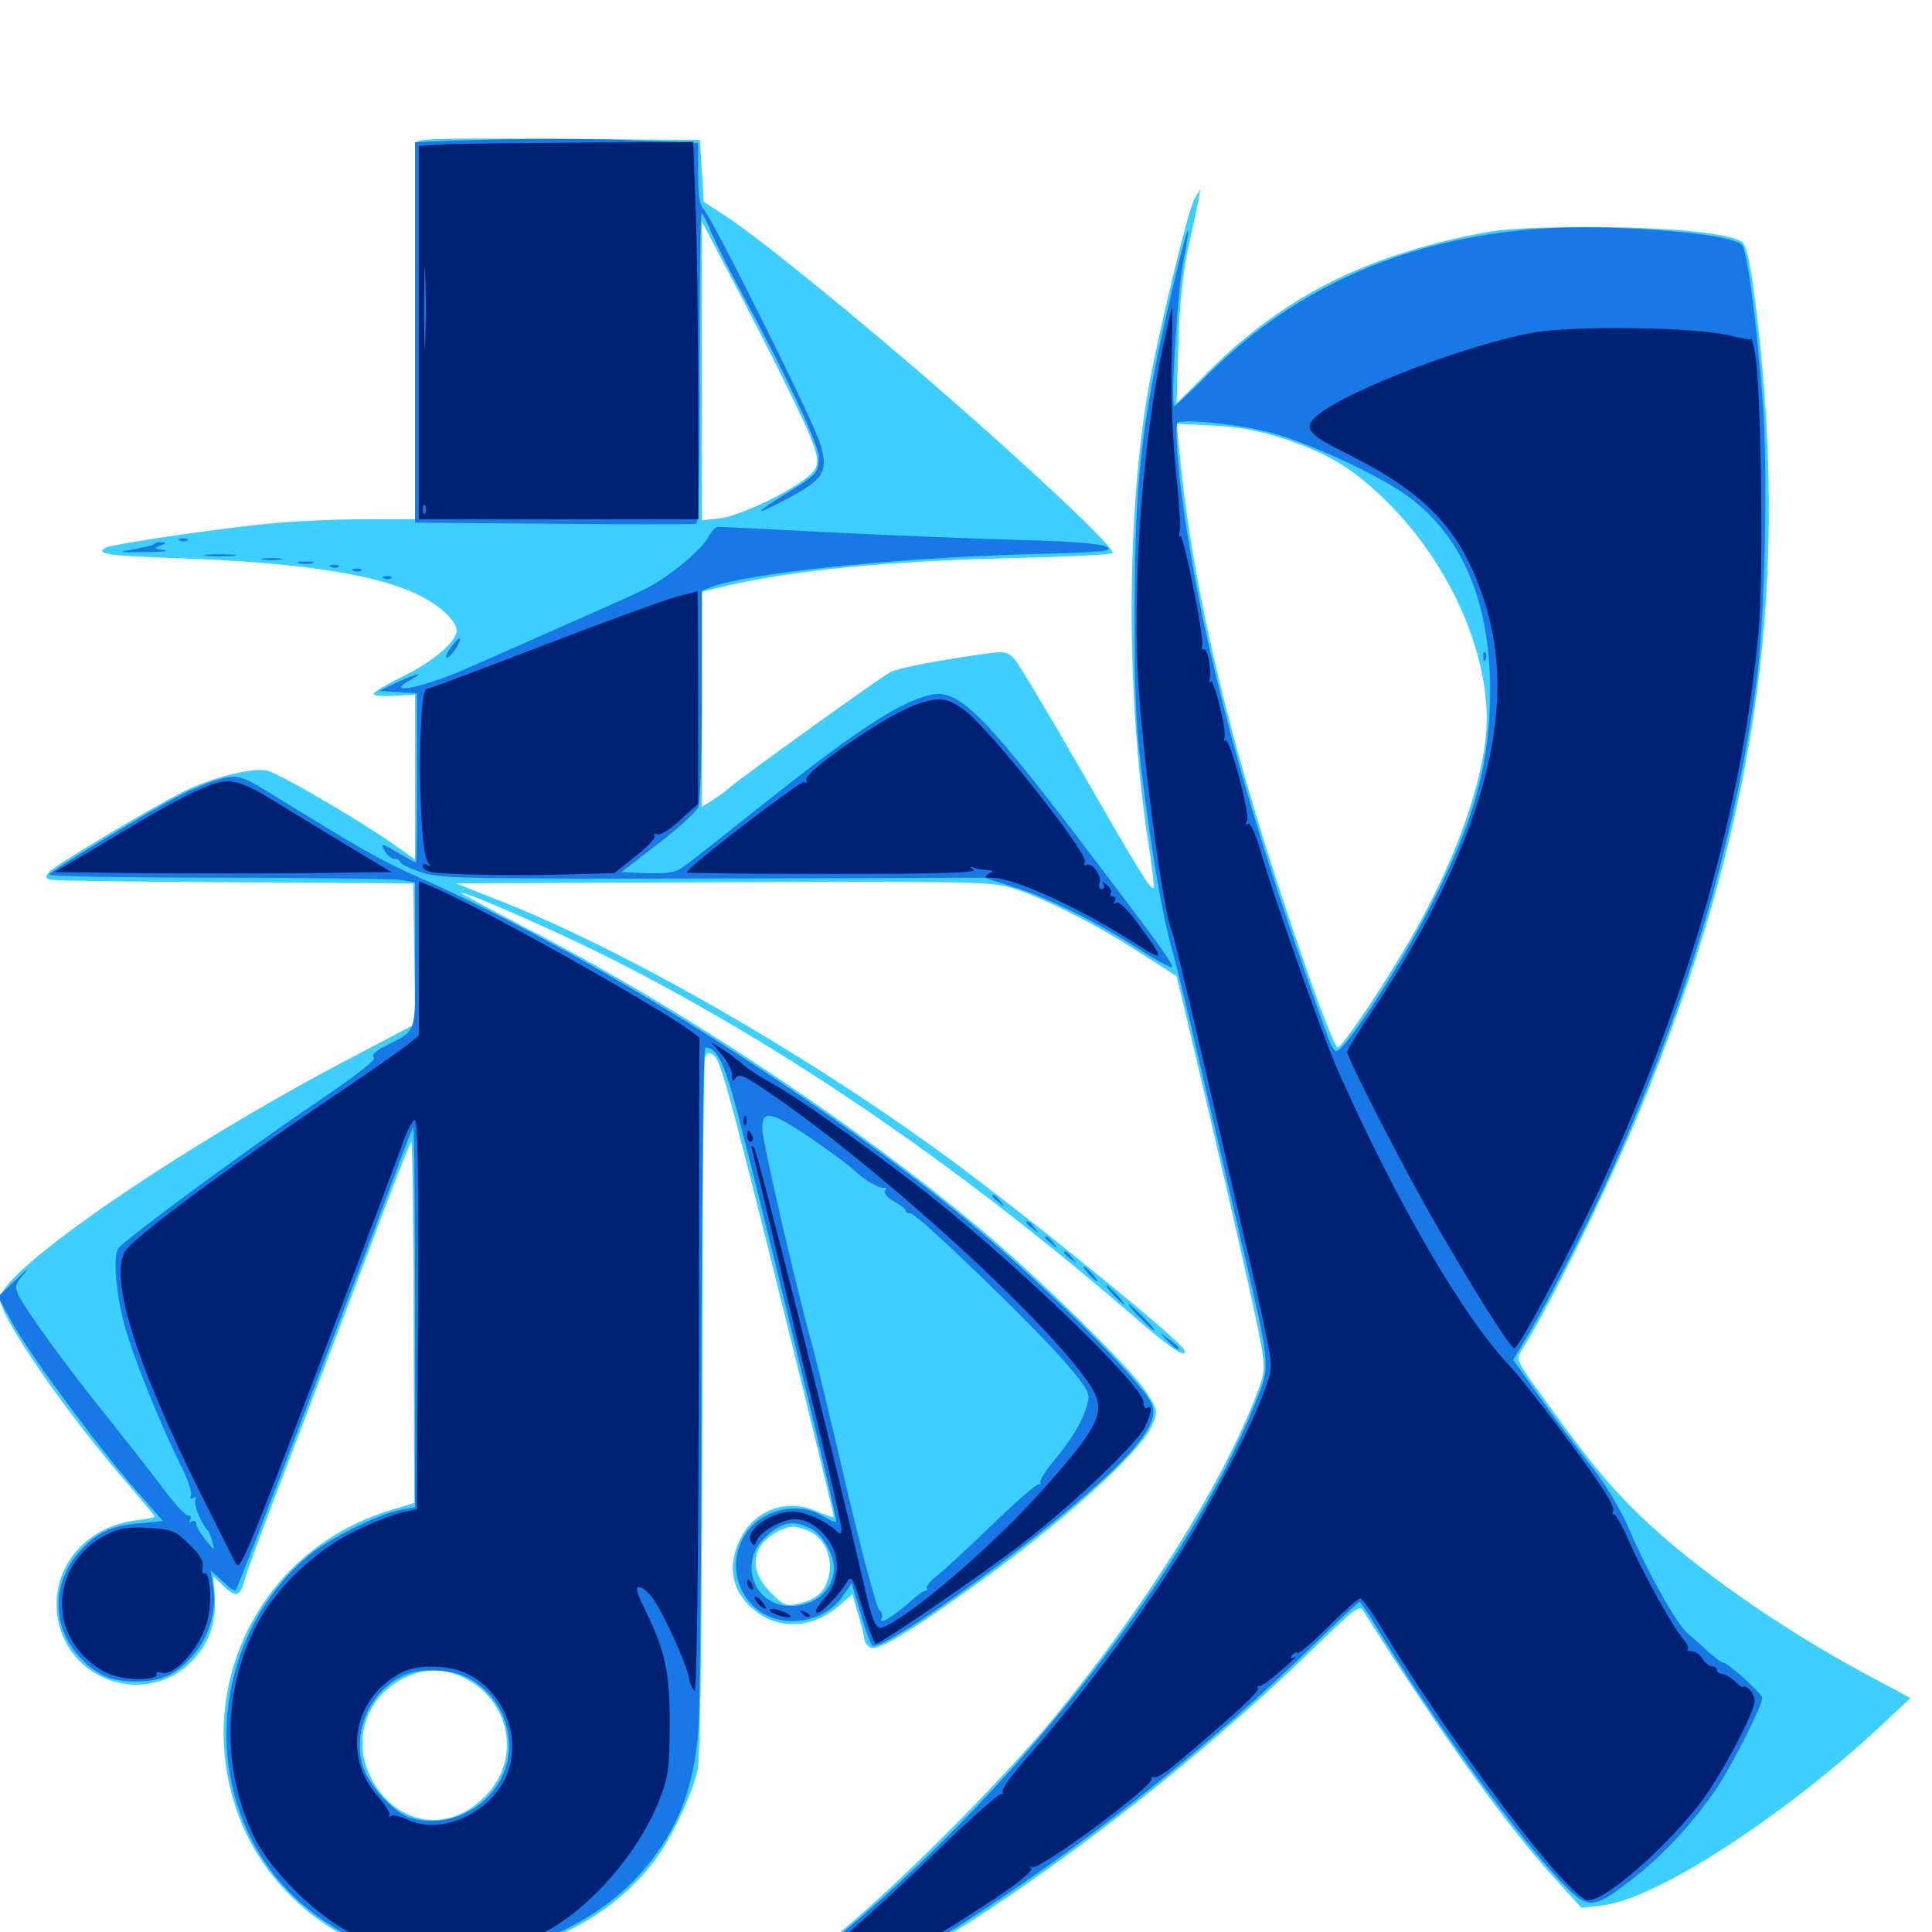 <svg xmlns="http://www.w3.org/2000/svg" viewBox="0 -1000 1000 1000">
	<path fill="#3ccfff" d="M214.844 -925.195V-826.562V-731.25H189.062C174.805 -731.25 152.93 -730.273 140.625 -729.102C116.406 -726.953 57.422 -718.359 54.492 -716.406C49.219 -713.281 56.25 -712.305 90.43 -711.133C152.93 -708.984 191.797 -703.32 214.648 -692.969C226.562 -687.695 236.328 -678.906 236.328 -673.633C236.328 -667.969 224.414 -657.812 209.18 -650.195C200.586 -646.094 193.359 -641.797 193.359 -640.82C193.359 -639.844 198.242 -639.453 204.102 -639.844L214.844 -640.43V-597.852V-555.078L202.734 -563.672C185.156 -575.977 144.531 -599.609 138.281 -601.172C131.055 -602.93 109.18 -597.461 94.922 -590.234C77.734 -581.641 28.125 -551.953 25.391 -548.633C23.438 -546.289 23.633 -545.508 25.586 -544.727C27.148 -544.141 70.117 -543.555 121.094 -543.359L213.867 -542.773L214.453 -506.25L214.844 -469.922L182.227 -452.734C94.922 -407.227 0 -342.188 0 -327.734C0 -318.359 34.18 -268.555 66.211 -231.836C73.828 -222.852 80.078 -215.43 80.078 -215.039C80.078 -214.453 75.781 -213.672 70.508 -213.086C46.484 -210.156 29.297 -191.992 29.297 -169.727C29.297 -131.445 75.781 -113.477 100.977 -141.992C108.789 -150.781 111.914 -161.133 111.133 -174.219L110.352 -184.18L115.43 -179.297C122.07 -172.852 124.219 -173.438 126.562 -181.836C127.539 -185.938 136.914 -211.328 147.266 -238.086C157.617 -265.039 176.367 -314.453 189.062 -347.852C201.562 -381.445 212.305 -408.984 212.891 -408.984C213.477 -408.984 214.062 -366.992 214.062 -315.625L214.453 -222.07L200.391 -217.773C135.352 -197.266 100.391 -128.32 122.266 -63.672C133.398 -30.469 160.352 -3.125 194.531 9.375C202.93 12.5 211.914 13.867 228.125 14.453C248.633 15.234 251.367 14.844 269.141 9.18C299.023 -0.391 319.727 -13.672 336.523 -33.984C345.898 -45.117 358.398 -70.703 361.133 -84.375C362.5 -91.406 363.281 -152.148 363.477 -271.875C363.477 -369.336 364.258 -450.586 364.844 -452.539C366.016 -455.469 366.797 -455.664 369.727 -453.516C373.242 -450.781 379.102 -428.906 415.039 -283.594C424.219 -246.289 431.641 -215.43 431.641 -214.844C431.641 -214.258 427.539 -215.625 422.656 -217.773C407.227 -224.609 390.43 -218.555 383.008 -203.125C375.977 -188.672 378.906 -175.391 391.406 -165.82C404.102 -156.055 421.289 -157.422 434.57 -169.141L441.211 -174.805L444.141 -164.648C445.898 -158.984 447.266 -153.32 447.266 -151.953C447.266 -150.781 448.438 -148.633 450 -147.461C453.125 -144.922 467.188 -152.93 499.609 -175.977C548.438 -210.547 590.625 -248.242 596.484 -262.695C599.414 -269.531 599.219 -270.117 593.555 -279.102C586.328 -290.43 544.531 -332.031 512.695 -359.375C447.656 -415.039 354.688 -477.148 270.703 -520.508C252.344 -530.078 237.891 -537.891 238.672 -537.891C242.773 -537.891 288.672 -517.773 318.359 -502.734C409.57 -456.25 499.023 -394.727 590.039 -315.82C606.836 -301.367 614.844 -296.289 612.891 -301.367C611.133 -306.055 535.547 -367.578 492.188 -399.609C419.141 -453.516 323.828 -508.203 258.203 -533.984L235.938 -542.773L374.805 -543.359C511.328 -543.75 513.867 -543.75 525.977 -539.648C542.578 -534.18 569.531 -520.312 591.016 -506.25L608.984 -494.727L613.086 -477.734C635.156 -384.766 649.805 -320.312 652.734 -304.102C654.883 -290.625 654.883 -289.648 649.609 -276.172C631.445 -230.078 592.383 -167.969 545.703 -111.133C520.703 -80.664 464.258 -23.828 434.961 0C423.438 9.57 414.453 17.773 415.039 18.359C415.43 18.945 427.148 18.164 440.82 16.797C469.531 13.867 478.516 10.352 511.133 -11.133C569.922 -50 633.008 -100.977 683.203 -150C701.562 -167.773 703.711 -169.336 705.664 -166.211C744.922 -103.711 780.664 -53.711 805.664 -26.758L818.555 -12.5L828.711 -13.672C856.25 -16.406 922.266 -58.984 973.438 -106.641L988.867 -121.094L964.062 -134.375C920.898 -157.812 877.539 -188.086 849.805 -214.648C833.594 -230.078 820.898 -245.508 797.07 -278.906C785.547 -294.727 784.766 -296.484 787.109 -300.391C803.516 -326.172 837.109 -395.117 854.102 -438.281C910.742 -581.445 926.562 -700.781 908.398 -844.727C905.664 -865.234 903.906 -873.242 901.562 -874.805C895.312 -879.492 861.133 -882.617 820.312 -882.422C786.914 -882.227 776.953 -881.641 759.766 -877.93C702.93 -865.82 662.891 -844.922 625.391 -807.617L608.984 -791.211L609.961 -822.266C610.547 -843.555 612.305 -859.18 615.039 -871.875C617.383 -882.031 619.727 -893.164 620.312 -896.289L621.289 -902.148L618.164 -896.875C615.039 -891.406 600.391 -831.25 594.922 -801.562C582.812 -735.742 582.617 -637.695 594.727 -561.523C596.484 -550.391 597.461 -541.016 597.07 -540.43C595.703 -539.062 590.039 -548.242 557.031 -605.664C541.406 -632.812 526.953 -657.031 524.805 -659.18C521.68 -662.5 519.727 -662.891 512.109 -661.914C487.109 -658.594 465.234 -654.297 460.938 -652.148C455.664 -649.414 384.766 -598.438 377.93 -592.578C375.781 -590.625 371.68 -587.695 368.75 -585.742L363.281 -582.422V-638.086V-693.75L376.562 -696.875C410.938 -704.883 459.18 -709.57 523.438 -711.133C550.781 -711.719 574.414 -712.891 575.781 -713.672C579.297 -715.43 510.156 -779.102 449.219 -830.078C412.305 -860.938 385.938 -881.641 373.633 -889.453L364.258 -895.508L363.281 -911.523L362.305 -927.539L288.672 -928.125C219.336 -928.516 214.844 -928.32 214.844 -925.195ZM407.422 -799.609C424.609 -764.453 425.781 -760.156 419.336 -754.297C410.742 -746.289 383.594 -733.203 373.242 -731.836L363.281 -730.664V-808.008V-885.352L378.32 -856.641C386.719 -840.82 399.805 -815.234 407.422 -799.609ZM666.016 -772.461C688.086 -765.039 701.562 -756.641 718.945 -739.258C749.609 -708.398 769.531 -664.648 769.531 -627.93C769.531 -601.172 755.664 -559.766 733.203 -519.531C719.336 -494.531 694.922 -458.008 692.383 -457.812C691.211 -457.812 683.398 -477.344 675.195 -501.367C637.891 -608.398 617.383 -692.188 610.352 -767.188L608.984 -780.664L628.32 -779.688C642.578 -778.906 652.344 -776.953 666.016 -772.461ZM419.727 -207.031C428.516 -202.344 432.227 -190.039 427.539 -179.883C425 -174.414 420.898 -171.68 412.5 -169.727C407.031 -168.555 405.273 -169.336 399.414 -175.195C391.602 -183.008 389.258 -190.234 392.578 -197.852C394.922 -203.516 404.102 -209.57 410.742 -209.766C412.695 -209.766 416.602 -208.594 419.727 -207.031ZM237.891 -132.617C264.062 -121.484 270.703 -89.648 250.781 -69.922C232.031 -50.977 205.469 -55.078 192.578 -78.711C181.641 -98.828 189.258 -122.266 209.961 -131.836C219.531 -136.328 228.32 -136.523 237.891 -132.617Z"/>
	<path fill="#1878e5" d="M232.031 -927.148L214.844 -926.367V-827.93V-729.492L286.719 -728.906C326.172 -728.516 359.375 -728.516 360.352 -728.906C361.523 -729.102 362.305 -757.617 362.109 -809.375C362.109 -853.516 362.5 -889.453 363.086 -889.453C363.672 -889.453 366.016 -885.352 367.969 -880.078C370.117 -875 377.344 -860.352 384.375 -847.461C406.25 -807.227 423.828 -769.727 423.828 -763.477C423.828 -755.273 422.852 -754.297 406.25 -744.141C389.648 -733.789 389.453 -732.422 405.859 -741.016C426.562 -751.758 428.906 -755.664 424.609 -770.117C421.484 -781.25 368.945 -886.719 364.258 -891.602C362.109 -893.75 361.328 -899.023 361.328 -910.352V-925.977L333.594 -927.148C306.445 -928.516 266.992 -928.32 232.031 -927.148ZM797.461 -881.641C729.297 -876.953 671.875 -852.148 627.148 -808.008C617.188 -798.047 608.398 -789.844 607.812 -789.844C605.859 -789.844 609.375 -847.852 612.305 -863.867C618.164 -893.945 614.062 -882.031 604.883 -841.992C590.82 -781.055 587.5 -750.391 587.305 -686.328C587.109 -646.289 587.891 -625.391 590.43 -604.297C595.898 -560.156 601.367 -526.758 606.641 -508.594C609.18 -499.414 615.625 -473.047 620.898 -450C626.367 -426.953 635.547 -387.305 641.406 -362.109C658.203 -290.039 657.812 -293.945 649.414 -273.047C615.82 -188.867 529.297 -77.734 437.891 -1.172C425.781 8.984 416.211 17.578 416.406 17.773C416.797 18.164 428.32 17.188 441.992 15.625C470.703 12.5 476.172 10.156 510.352 -12.305C569.922 -51.562 629.102 -99.219 678.906 -147.656C691.797 -160.352 702.93 -170.703 703.711 -170.703C704.297 -170.703 708.008 -165.234 712.109 -158.398C739.648 -112.695 781.055 -55.469 805.664 -28.516C821.875 -11.133 823.438 -10.938 844.141 -26.758C860.352 -39.258 875.586 -55.469 888.281 -74.023C896.484 -86.133 912.109 -116.992 912.109 -121.094C912.109 -123.438 894.336 -139.453 891.797 -139.453C891.016 -139.453 887.695 -141.992 884.18 -145.117C880.859 -148.242 875.977 -152.344 873.633 -154.492C867.969 -159.18 853.125 -185.547 843.555 -207.812C838.867 -218.75 831.445 -231.055 824.805 -239.648C818.555 -247.266 806.836 -263.086 798.438 -274.805L783.203 -296.094L788.086 -304.297C798.438 -320.898 819.336 -361.523 831.25 -387.5C871.875 -476.367 897.656 -562.109 909.18 -647.266C913.477 -678.32 915.234 -756.641 912.305 -792.969C909.18 -833.984 904.297 -870.508 901.562 -873.242C896.094 -879.297 834.766 -884.18 797.461 -881.641ZM657.227 -776.172C675.781 -771.484 711.719 -755.078 726.953 -744.336C756.055 -724.219 771.094 -689.844 771.289 -643.359C771.289 -605.078 763.477 -576.172 740.82 -531.641C724.414 -499.414 696.094 -455.859 691.602 -455.859C690.625 -455.859 688.477 -459.57 686.914 -464.258C654.688 -554.688 638.281 -609.766 624.023 -673.242C614.648 -716.211 607.617 -766.016 609.18 -780.859C609.57 -783.594 639.844 -780.664 657.227 -776.172ZM767.773 -659.766C767.773 -657.617 768.359 -657.031 768.945 -658.594C769.531 -659.961 769.336 -661.719 768.75 -662.305C768.164 -663.086 767.578 -661.914 767.773 -659.766ZM366.406 -721.68C362.891 -715.234 346.484 -701.562 334.961 -695.703C330.664 -693.359 312.305 -685.156 293.945 -677.148C275.781 -669.141 253.125 -658.984 243.555 -654.883C227.148 -647.461 209.375 -642.188 207.617 -644.141C207.031 -644.531 209.18 -646.289 212.305 -648.047C220.508 -652.539 216.406 -651.758 205.664 -646.875L196.289 -642.383L206.055 -641.797L215.82 -641.211V-597.461C215.82 -573.242 215.625 -553.516 215.234 -553.516C214.844 -553.516 210.547 -555.859 205.664 -558.789C197.266 -563.672 196.875 -563.672 199.023 -559.766C200.195 -557.422 202.539 -555.469 204.102 -555.469C205.664 -555.469 207.031 -554.688 207.031 -553.906C207.031 -553.125 211.133 -550.977 216.406 -549.023C227.734 -545.117 231.836 -545.117 386.133 -545.312L509.57 -545.703L524.805 -540.82C542.773 -535.156 566.797 -523.242 589.453 -508.789C598.438 -502.93 606.055 -498.828 606.641 -499.414C607.812 -500.586 597.266 -514.844 555.859 -569.141C508.398 -631.055 495.703 -643.359 482.031 -640.43C465.625 -636.914 442.383 -621.484 391.797 -581.25C372.461 -565.82 354.883 -551.953 352.344 -550.391C349.414 -548.438 343.945 -547.656 334.766 -548.047L321.68 -548.633L340.625 -563.281C351.172 -571.289 360.547 -579.883 361.523 -582.422C362.5 -584.961 363.281 -611.133 363.281 -640.625V-694.141L368.555 -696.289C387.305 -703.32 461.523 -711.133 530.273 -713.086C569.336 -714.062 576.367 -714.648 573.047 -716.797C570.508 -718.555 556.836 -719.727 528.32 -720.508C505.859 -721.094 461.914 -722.852 430.664 -724.414C399.609 -725.977 372.852 -727.344 371.68 -727.344C370.312 -727.344 367.969 -724.805 366.406 -721.68ZM93.359 -720.117C91.797 -720.703 92.383 -721.289 94.531 -721.289C96.68 -721.484 97.852 -720.898 97.07 -720.312C96.484 -719.727 94.727 -719.531 93.359 -720.117ZM79.688 -718.359C79.102 -717.773 74.219 -716.602 68.945 -715.625C60.352 -714.258 60.742 -714.062 75.195 -714.258C83.789 -714.258 88.281 -714.648 84.961 -715.234C79.883 -716.016 79.492 -716.211 83.008 -717.578C85.938 -718.75 86.133 -719.336 83.789 -719.336C82.031 -719.531 80.273 -718.945 79.688 -718.359ZM106.836 -712.305C103.516 -712.695 106.836 -713.086 114.258 -713.086C121.875 -713.086 124.609 -712.695 120.508 -712.305C116.602 -711.914 110.352 -711.914 106.836 -712.305ZM136.328 -710.352C133.789 -710.742 135.742 -711.133 140.625 -711.133C145.508 -711.133 147.461 -710.742 145.117 -710.352C142.578 -709.961 138.672 -709.961 136.328 -710.352ZM154.883 -708.398C152.93 -708.984 154.492 -709.375 158.203 -709.375C161.914 -709.375 163.477 -708.984 161.719 -708.398C159.766 -708.008 156.641 -708.008 154.883 -708.398ZM171.484 -706.445C169.922 -707.031 170.508 -707.617 172.656 -707.617C174.805 -707.812 175.977 -707.227 175.195 -706.641C174.609 -706.055 172.852 -705.859 171.484 -706.445ZM183.203 -704.492C181.641 -705.078 182.227 -705.664 184.375 -705.664C186.523 -705.859 187.695 -705.273 186.914 -704.688C186.328 -704.102 184.57 -703.906 183.203 -704.492ZM198.828 -700.586C197.266 -701.172 197.852 -701.758 200 -701.758C202.148 -701.953 203.32 -701.367 202.539 -700.781C201.953 -700.195 200.195 -700 198.828 -700.586ZM233.789 -665.43C231.641 -662.891 230.469 -660.156 231.055 -659.57C231.641 -659.18 233.594 -660.938 235.547 -663.672C239.844 -670.312 238.477 -671.875 233.789 -665.43ZM110.352 -595.703C106.055 -594.336 98.633 -591.211 93.75 -588.672C77.539 -580.469 25.391 -548.828 25.391 -547.266C25.391 -546.484 64.648 -545.703 112.891 -545.703C160.938 -545.703 203.516 -545.117 207.617 -544.531L214.844 -543.164V-505.469C214.844 -463.086 216.406 -467.578 198.828 -458.203C194.141 -455.859 192.188 -453.906 193.555 -452.539C194.727 -451.367 183.789 -442.969 163.672 -429.297C129.883 -406.641 63.672 -357.812 61.133 -353.711C58.398 -349.414 60.156 -329.688 64.453 -314.062C68.75 -298.047 83.789 -260.547 94.141 -240.43C97.266 -233.984 99.414 -227.539 98.828 -225.977C98.047 -224.219 98.438 -223.828 99.805 -224.609C101.172 -225.391 101.758 -224.805 101.172 -223.242C100.195 -220.703 104.688 -210.352 107.617 -207.812C108.203 -207.227 109.18 -204.688 109.961 -201.953C111.133 -197.266 110.938 -197.266 106.445 -202.93C103.711 -206.25 101.562 -209.961 101.562 -211.328C101.562 -212.695 100.586 -213.281 99.219 -212.5C97.852 -211.719 97.656 -211.914 98.438 -213.281C99.219 -214.648 98.633 -215.625 97.266 -215.625C95.898 -215.625 90.43 -221.68 84.961 -228.906C79.688 -235.938 66.406 -252.93 55.664 -266.406C34.375 -292.773 12.695 -322.656 9.375 -330.078C7.422 -334.18 8.008 -335.742 12.891 -341.211C15.82 -344.531 14.062 -343.359 8.789 -338.086L-0.977 -328.906L5.859 -316.211C13.867 -300.977 50.195 -251.758 70.117 -228.906L84.375 -212.695L71.875 -211.523C56.836 -210.156 49.414 -206.445 40.43 -196.094C26.758 -180.078 26.953 -158.008 40.82 -142.773C49.414 -133.203 57.422 -129.688 70.312 -129.688C83.594 -129.688 91.602 -133.398 100 -143.359C108.398 -152.93 112.305 -166.797 110.352 -178.906L108.984 -187.305L115.039 -181.641C118.359 -178.516 121.484 -176.172 121.875 -176.758C122.656 -177.539 134.57 -208.203 150 -248.828C154.297 -260.156 167.188 -293.945 178.711 -324.023C190.234 -354.102 202.539 -386.914 206.25 -397.07C209.961 -407.227 213.477 -416.016 213.867 -416.602C214.453 -416.992 214.844 -373.047 214.844 -318.75V-219.922L207.617 -218.555C196.289 -216.602 170.117 -203.516 159.766 -194.922C125 -165.82 109.57 -117.188 120.898 -72.656C128.32 -43.945 144.141 -21.68 168.359 -5.273C189.062 8.594 206.641 13.867 232.422 13.672C250.391 13.672 255.078 12.891 271.484 7.422C303.906 -3.906 326.562 -20.312 342.773 -44.922C353.906 -61.719 359.57 -80.078 361.523 -105.273C362.305 -117.188 363.086 -201.172 363.086 -292.383C363.281 -387.5 364.062 -457.812 365.039 -457.812C371.289 -457.812 375.195 -449.414 382.617 -420.703C397.266 -364.062 433.789 -213.086 432.812 -212.305C432.422 -211.914 429.102 -213.281 425.586 -215.43C412.109 -223.633 391.992 -217.969 384.57 -203.906C374.023 -184.18 387.695 -160.938 409.766 -160.938C420.898 -160.938 430.859 -165.82 436.328 -174.023L440.82 -180.469L445.312 -165.43C447.656 -157.031 450.391 -149.414 451.367 -148.438C456.055 -143.359 546.094 -208.984 578.32 -241.211C594.531 -257.422 599.609 -266.992 595.703 -274.219C588.672 -287.305 541.406 -334.18 501.953 -367.188C424.023 -432.227 304.297 -507.227 215.039 -546.68C196.875 -554.688 185.352 -561.328 138.281 -590.43C124.023 -599.023 122.07 -599.414 110.352 -595.703ZM419.336 -411.133C428.711 -404.688 438.867 -397.266 441.602 -394.727C447.266 -389.258 455.273 -384.57 457.617 -385.156C458.594 -385.352 458.789 -384.766 458.008 -383.594C457.422 -382.422 459.375 -380.078 462.695 -378.125C466.016 -376.367 468.75 -374.219 468.75 -373.438C468.75 -372.461 469.922 -371.875 471.484 -371.875C474.805 -371.875 535.742 -313.086 552.148 -293.945C562.5 -281.836 564.258 -278.711 563.086 -274.414C561.133 -265.82 555.469 -256.055 546.289 -244.922C541.406 -239.062 537.891 -233.594 538.477 -232.812C538.867 -231.836 538.477 -231.445 537.5 -231.641C536.523 -232.031 525.586 -222.461 513.477 -210.742C501.172 -198.828 488.477 -187.109 484.961 -184.375C481.641 -181.836 479.297 -178.906 479.688 -178.125C480.273 -177.344 479.883 -176.562 478.906 -176.562C478.125 -176.562 475.586 -175 473.438 -173.047C464.062 -164.453 455.078 -158.594 456.25 -161.914C457.031 -163.867 456.445 -165.82 455.078 -166.797C453.711 -167.578 446.289 -195.898 438.281 -229.492C430.469 -263.281 422.266 -297.461 419.922 -305.469C410.547 -340.234 394.531 -409.766 394.531 -416.016C394.531 -425.586 399.023 -424.805 419.336 -411.133ZM419.727 -208.789C425.586 -205.859 431.641 -195.508 431.641 -188.477C431.641 -177.148 422.07 -168.75 409.18 -168.75C390.234 -168.75 382.031 -191.211 396.094 -204.297C404.492 -212.305 410.938 -213.477 419.727 -208.789ZM241.992 -131.641C261.133 -121.875 269.141 -97.656 259.18 -79.102C250.391 -62.305 229.688 -53.516 212.305 -59.18C203.125 -62.305 190.234 -76.562 187.5 -86.914C182.812 -104.492 191.406 -123.828 208.008 -132.422C216.211 -136.719 232.812 -136.328 241.992 -131.641ZM513.672 -380.859C513.672 -380.469 515.234 -378.906 517.188 -377.539C520.117 -375 520.312 -375.195 517.773 -378.32C515.234 -381.445 513.672 -382.422 513.672 -380.859ZM531.25 -367.188C531.25 -366.797 532.812 -365.234 534.766 -363.867C537.695 -361.328 537.891 -361.523 535.352 -364.648C532.812 -367.773 531.25 -368.75 531.25 -367.188ZM541.016 -359.375C541.016 -358.984 542.578 -357.422 544.531 -356.055C547.461 -353.516 547.656 -353.711 545.117 -356.836C542.578 -359.961 541.016 -360.938 541.016 -359.375ZM550.781 -351.562C550.781 -351.172 552.344 -349.609 554.297 -348.242C557.227 -345.703 557.422 -345.898 554.883 -349.023C552.344 -352.148 550.781 -353.125 550.781 -351.562ZM563.477 -340.625C565.43 -338.477 567.383 -336.719 567.969 -336.719C568.555 -336.719 567.383 -338.477 565.43 -340.625C563.477 -342.773 561.523 -344.531 560.938 -344.531C560.352 -344.531 561.523 -342.773 563.477 -340.625ZM576.172 -329.883C578.711 -327.148 581.25 -325 581.641 -325C582.227 -325 580.664 -327.148 578.125 -329.883C575.586 -332.617 573.047 -334.766 572.656 -334.766C572.07 -334.766 573.633 -332.617 576.172 -329.883ZM589.844 -318.164C593.555 -314.453 596.875 -311.328 597.461 -311.328C598.047 -311.328 595.508 -314.453 591.797 -318.164C588.086 -321.875 584.766 -325 584.18 -325C583.594 -325 586.133 -321.875 589.844 -318.164ZM604.883 -305.273C607.227 -302.93 609.57 -301.172 610.156 -301.758C610.547 -302.148 608.594 -304.297 605.859 -306.25L600.586 -309.961Z"/>
	<path fill="#002274" d="M228.125 -925.195L216.797 -924.414V-827.93V-731.25H289.062H361.523L361.328 -797.266C361.328 -833.398 360.742 -877.344 359.961 -894.922L358.789 -926.562L299.023 -926.172C266.211 -925.977 234.18 -925.586 228.125 -925.195ZM220.117 -823.633C219.922 -814.062 219.531 -821.875 219.531 -840.625C219.531 -859.375 219.922 -867.188 220.117 -857.812C220.508 -848.242 220.508 -833.008 220.117 -823.633ZM220.117 -734.766C219.531 -733.203 218.945 -733.789 218.945 -735.938C218.75 -738.086 219.336 -739.258 219.922 -738.477C220.508 -737.891 220.703 -736.133 220.117 -734.766ZM601.953 -820.703C591.992 -774.414 586.523 -704.297 588.867 -653.125C590.625 -613.672 602.344 -525 606.641 -517.969C607.031 -517.188 613.672 -490.43 621.094 -458.398C628.516 -426.367 638.477 -383.594 643.164 -363.086C648.047 -342.773 653.516 -318.359 655.273 -308.984C658.789 -291.992 658.789 -291.797 654.297 -279.688C648.438 -262.891 626.562 -221.094 610.352 -195.117C588.477 -160.352 559.18 -121.289 529.492 -87.891C523.047 -80.469 518.164 -73.438 518.945 -72.266C519.531 -71.094 519.531 -70.703 518.555 -71.484C517.773 -72.266 502.734 -59.18 485.352 -42.188C467.969 -25.391 446.289 -5.469 437.109 2.148C427.93 9.57 420.508 16.016 420.703 16.211C420.703 16.406 431.25 15.234 444.141 13.672C470.898 10.352 475.586 8.398 511.133 -14.844C525.977 -24.414 534.57 -31.445 533.789 -32.812C533.203 -33.984 533.203 -34.375 534.18 -33.594C536.914 -31.055 597.266 -75.586 596.094 -79.297C595.898 -80.273 596.289 -80.664 597.266 -80.078C598.242 -79.492 602.93 -82.227 607.617 -86.133C638.086 -111.719 652.148 -124.609 651.172 -126.172C650.586 -126.953 650.781 -127.539 651.758 -127.344C652.734 -126.953 657.812 -130.664 663.086 -135.352C668.555 -140.039 671.68 -143.164 670.117 -142.383C668.359 -141.211 667.773 -141.602 668.75 -143.164C669.531 -144.336 670.898 -144.922 671.68 -144.531C672.461 -143.945 679.688 -150.195 687.5 -158.008C695.508 -166.016 702.93 -172.656 704.102 -172.656C705.078 -172.656 710.352 -165.234 715.625 -156.445C751.758 -96.68 812.5 -16.406 822.07 -16.406C832.422 -16.406 870.312 -50.977 885.156 -74.023C896.484 -91.406 908.203 -114.844 908.203 -119.727C908.203 -121.68 906.836 -124.414 905.273 -125.781C903.711 -127.148 902.344 -127.539 902.344 -126.953C902.344 -126.172 900.391 -127.344 898.047 -129.688C895.703 -131.836 892.578 -133.594 891.211 -133.594C889.844 -133.594 888.672 -134.57 888.672 -135.547C888.672 -136.719 887.5 -137.5 886.133 -137.5C884.766 -137.5 882.617 -139.258 881.25 -141.406C879.883 -143.555 877.344 -145.312 875.586 -145.312C873.828 -145.312 872.852 -145.898 873.633 -146.484C874.219 -147.07 873.242 -149.219 871.484 -151.367C866.406 -156.836 850 -186.328 842.969 -202.734C839.453 -210.938 835.938 -216.797 835.156 -216.211C834.375 -215.43 834.375 -216.211 834.961 -217.969C835.938 -220.312 829.297 -230.859 812.695 -253.125C799.805 -270.703 785.742 -288.477 781.641 -292.773C757.812 -317.578 722.852 -377.539 692.578 -445.703C685.352 -461.523 659.766 -534.375 652.344 -559.766C649.805 -568.75 647.07 -574.414 645.898 -573.633C644.727 -572.852 644.531 -573.438 645.508 -575C647.266 -577.734 636.523 -618.164 634.375 -616.797C633.594 -616.211 633.203 -616.992 633.789 -618.359C634.375 -619.727 633.203 -627.539 631.055 -635.547C629.102 -643.555 626.953 -648.828 626.562 -647.266C625.977 -645.703 625.781 -646.289 626.172 -648.633C627.148 -654.297 624.805 -665.039 623.047 -663.867C622.07 -663.281 621.875 -664.453 622.266 -666.211C623.242 -670.508 612.5 -723.828 610.938 -722.461C610.352 -721.875 610.156 -723.438 610.742 -725.781C611.133 -728.32 610.156 -742.188 608.594 -756.641C607.031 -771.484 606.055 -795.508 606.445 -811.914C606.836 -827.734 606.836 -840.625 606.641 -840.625C606.445 -840.625 604.492 -831.641 601.953 -820.703ZM792.969 -827.734C759.766 -821.68 698.828 -798.438 682.812 -785.742C673.828 -778.711 675.977 -775.586 697.852 -764.844C739.258 -743.945 756.836 -725 768.555 -688.086C782.617 -643.75 774.023 -592.578 741.406 -529.102C734.961 -516.211 722.266 -494.727 713.477 -481.445C704.492 -468.164 697.266 -456.445 697.266 -455.664C697.266 -452.539 725.586 -397.07 740.625 -370.898C762.891 -331.836 782.031 -301.562 783.984 -302.148C786.719 -303.125 814.648 -355.664 829.297 -387.5C874.609 -485.742 902.344 -584.375 910.352 -674.609C912.891 -702.93 911.523 -801.172 908.398 -817.188C907.422 -822.07 906.641 -825.391 906.445 -824.609C906.445 -824.023 901.172 -824.805 895.117 -826.367C877.93 -830.664 814.258 -831.641 792.969 -827.734ZM349.805 -691.016C343.945 -689.453 312.891 -678.125 280.859 -665.82C248.828 -653.516 221.875 -643.359 220.898 -643.359C216.016 -643.359 216.406 -559.766 221.484 -553.711C223.047 -551.367 223.047 -551.172 221.289 -552.344C219.922 -553.125 218.75 -552.93 218.75 -551.758C218.75 -550.586 220.703 -549.219 223.242 -548.633C229.492 -547.266 268.555 -546.484 295.117 -547.461L317.969 -548.047L328.906 -556.836C334.961 -561.523 339.453 -566.211 338.867 -567.188C338.281 -568.359 338.867 -568.555 340.43 -568.164C341.797 -567.578 347.07 -570.898 352.148 -575.586L361.328 -583.984V-639.062C361.328 -669.336 361.133 -694.141 360.938 -693.945C360.547 -693.945 355.664 -692.578 349.805 -691.016ZM474.805 -635.547C459.375 -630.469 414.844 -599.805 417.383 -596.094C417.969 -594.727 417.578 -594.531 416.406 -595.312C414.648 -596.289 355.469 -550.977 355.469 -548.438C355.469 -548.047 389.453 -547.656 431.25 -547.656C485.742 -547.656 506.055 -548.242 503.906 -549.805C501.562 -551.562 501.562 -551.758 504.492 -550.781C506.445 -550.195 509.57 -549.609 511.328 -549.609C514.258 -549.609 514.258 -549.219 511.719 -547.656C509.375 -546.094 509.57 -545.703 513.086 -545.703C525 -545.703 559.375 -529.883 588.477 -511.133C602.93 -501.953 603.125 -502.734 589.062 -521.875C583.594 -529.297 579.102 -533.594 577.734 -532.812C576.367 -532.031 576.172 -532.227 576.953 -533.594C577.734 -534.961 577.344 -535.938 576.172 -535.938C575 -535.938 574.414 -536.719 575 -537.695C575.586 -538.672 574.609 -540.625 572.852 -541.992C570.508 -543.945 570.117 -543.945 571.094 -542.383C571.875 -540.82 571.484 -539.844 570.312 -539.844C568.945 -539.844 568.555 -541.211 569.141 -542.969C570.508 -546.484 565.039 -554.102 562.305 -552.344C561.328 -551.758 560.938 -552.539 561.523 -553.906C563.281 -558.398 512.305 -622.656 499.414 -632.227C490.625 -638.867 486.133 -639.453 474.805 -635.547ZM109.18 -593.75C98.242 -589.648 86.914 -583.594 56.641 -565.43L28.32 -548.633L72.852 -548.047C97.461 -547.852 136.523 -547.852 159.961 -548.047L202.539 -548.633L177.93 -563.477C164.453 -571.68 147.266 -582.031 140.039 -586.523C124.609 -595.898 118.75 -597.266 109.18 -593.75ZM216.797 -503.906V-464.062L209.57 -458.203C205.469 -455.078 189.453 -443.945 173.828 -433.398C121.484 -398.047 74.219 -363.281 65.82 -353.711C55.469 -342.188 68.945 -297.266 103.906 -226.758C113.672 -207.227 121.875 -190.82 122.266 -190.43C124.805 -187.5 126.953 -192.578 181.641 -336.719C193.164 -367.383 204.883 -398.438 207.617 -406.055C210.156 -413.477 213.281 -419.922 214.648 -420.312C216.211 -420.898 216.797 -394.922 216.406 -319.922L215.82 -218.75L208.008 -217.188C203.711 -216.211 192.773 -211.914 183.594 -207.422C163.672 -197.852 143.164 -178.516 133.203 -159.57C115.43 -125.977 114.648 -84.766 131.25 -49.805C139.453 -32.227 163.672 -8.203 182.227 0.781C217.188 17.773 258.203 16.016 289.062 -4.102C310.938 -18.359 332.422 -44.922 341.602 -69.141C345.898 -80.273 346.484 -84.961 346.68 -107.227C346.68 -134.766 344.336 -145.508 333.594 -167.383C329.492 -175.781 328.711 -178.516 330.859 -178.516C332.422 -178.516 335.547 -175.977 337.891 -172.656C343.359 -165.039 354.688 -140.234 356.445 -132.227C357.031 -128.711 358.594 -125.391 359.57 -124.805C360.547 -124.023 361.523 -189.453 361.719 -291.602C361.719 -384.18 361.914 -460.938 362.109 -462.305C362.5 -466.797 246.68 -532.227 221.289 -541.992L216.797 -543.75ZM241.992 -133.594C263.672 -122.656 271.875 -94.336 258.984 -75C248.242 -58.789 225.586 -50.781 210.938 -58.203C207.422 -59.766 203.516 -60.742 202.344 -59.961C201.172 -59.375 200.781 -59.375 201.562 -60.352C202.344 -61.133 199.609 -65.625 195.508 -70.312C177.148 -91.211 183.008 -121.484 208.008 -134.375C216.211 -138.672 232.812 -138.281 241.992 -133.594ZM227.93 -52.344C228.711 -52.93 227.539 -53.516 225.391 -53.32C223.242 -53.32 222.656 -52.734 224.219 -52.148C225.586 -51.562 227.344 -51.758 227.93 -52.344ZM373.633 -454.102C376.562 -450.586 378.906 -445.898 378.906 -443.555C378.906 -440.234 379.297 -439.844 380.664 -441.992C382.227 -444.336 384.57 -443.555 393.945 -437.305C448.438 -401.172 535.742 -322.656 562.109 -286.133C573.438 -270.508 571.094 -264.648 542.188 -231.641C517.969 -203.906 477.539 -168.359 459.375 -158.789C453.32 -155.469 452.344 -156.836 446.094 -184.375C431.25 -248.828 391.992 -404.297 390.234 -406.055C388.867 -407.422 388.672 -406.836 389.453 -404.102C390.039 -401.953 395.312 -380.078 401.172 -355.273C406.836 -330.664 416.992 -288.281 423.633 -261.133C430.273 -234.18 435.547 -210.547 435.547 -208.594C435.547 -205.664 435.156 -205.469 432.227 -208.203C426.172 -213.477 416.406 -217.578 410.156 -217.578C399.023 -217.578 385.156 -207.617 388.672 -201.953C390.234 -199.609 390.625 -199.609 391.602 -202.539C393.555 -207.227 404.883 -213.672 411.523 -213.672C418.555 -213.672 426.562 -207.812 430.859 -199.414C435.156 -191.211 433.398 -179.492 426.562 -172.461C423.633 -169.336 421.875 -166.211 422.656 -165.43C424.219 -163.867 434.375 -174.414 438.672 -181.641C440.625 -184.766 441.797 -182.812 446.484 -167.188C449.414 -157.422 452.539 -149.219 453.32 -149.219C456.055 -149.219 509.961 -186.133 530.469 -202.148C557.227 -223.047 588.477 -252.93 592.578 -261.328C596.094 -268.945 596.68 -273.047 593.75 -271.289C592.578 -270.703 591.797 -272.07 591.797 -274.414C591.797 -283.008 520.898 -350.781 475.781 -385.547C443.945 -409.961 412.695 -432.031 399.219 -439.453C393.945 -442.188 387.5 -446.484 384.766 -448.828C382.031 -451.172 377.344 -454.883 374.023 -456.836L368.164 -460.547ZM384.961 -419.531C384.961 -417.383 385.547 -416.797 386.133 -418.359C386.719 -419.727 386.523 -421.484 385.938 -422.07C385.352 -422.852 384.766 -421.68 384.961 -419.531ZM386.719 -411.914C386.719 -410.352 387.5 -408.984 388.672 -408.984C389.648 -408.984 390.039 -410.352 389.453 -411.914C388.672 -413.477 387.891 -414.844 387.5 -414.844C387.109 -414.844 386.719 -413.477 386.719 -411.914ZM55.078 -205.664C37.5 -196.875 28.711 -178.32 33.398 -159.961C36.523 -147.266 48.633 -135.156 60.742 -132.227C69.727 -129.883 82.617 -130.859 81.055 -133.594C80.469 -134.57 81.836 -134.766 83.984 -134.18C90.82 -132.422 104.492 -148.438 107.422 -161.523C109.961 -172.07 108.594 -187.305 105.664 -185.547C104.883 -184.961 104.492 -186.523 104.883 -188.867C105.469 -191.992 103.516 -195.312 97.852 -200.781C90.625 -207.812 89.062 -208.398 76.758 -209.18C65.82 -209.766 61.914 -209.18 55.078 -205.664ZM386.719 -180.664C386.719 -179.492 387.5 -178.125 388.672 -177.539C389.844 -176.953 390.039 -177.734 389.453 -179.297C388.086 -182.812 386.719 -183.398 386.719 -180.664ZM390.625 -173.047C390.625 -172.07 391.992 -170.117 393.555 -168.75C395.117 -167.383 396.484 -166.992 396.484 -167.578C396.484 -168.359 395.117 -170.312 393.555 -171.875C391.992 -173.633 390.625 -174.023 390.625 -173.047ZM398.438 -166.602C398.438 -164.844 407.812 -161.914 409.18 -163.281C409.57 -163.672 407.422 -165.039 404.297 -166.211C400.977 -167.383 398.438 -167.578 398.438 -166.602ZM415.43 -164.648C413.672 -166.602 413.867 -166.797 416.602 -165.625C418.555 -165.039 419.531 -163.867 418.945 -163.281C418.359 -162.695 416.797 -163.281 415.43 -164.648Z"/>
</svg>